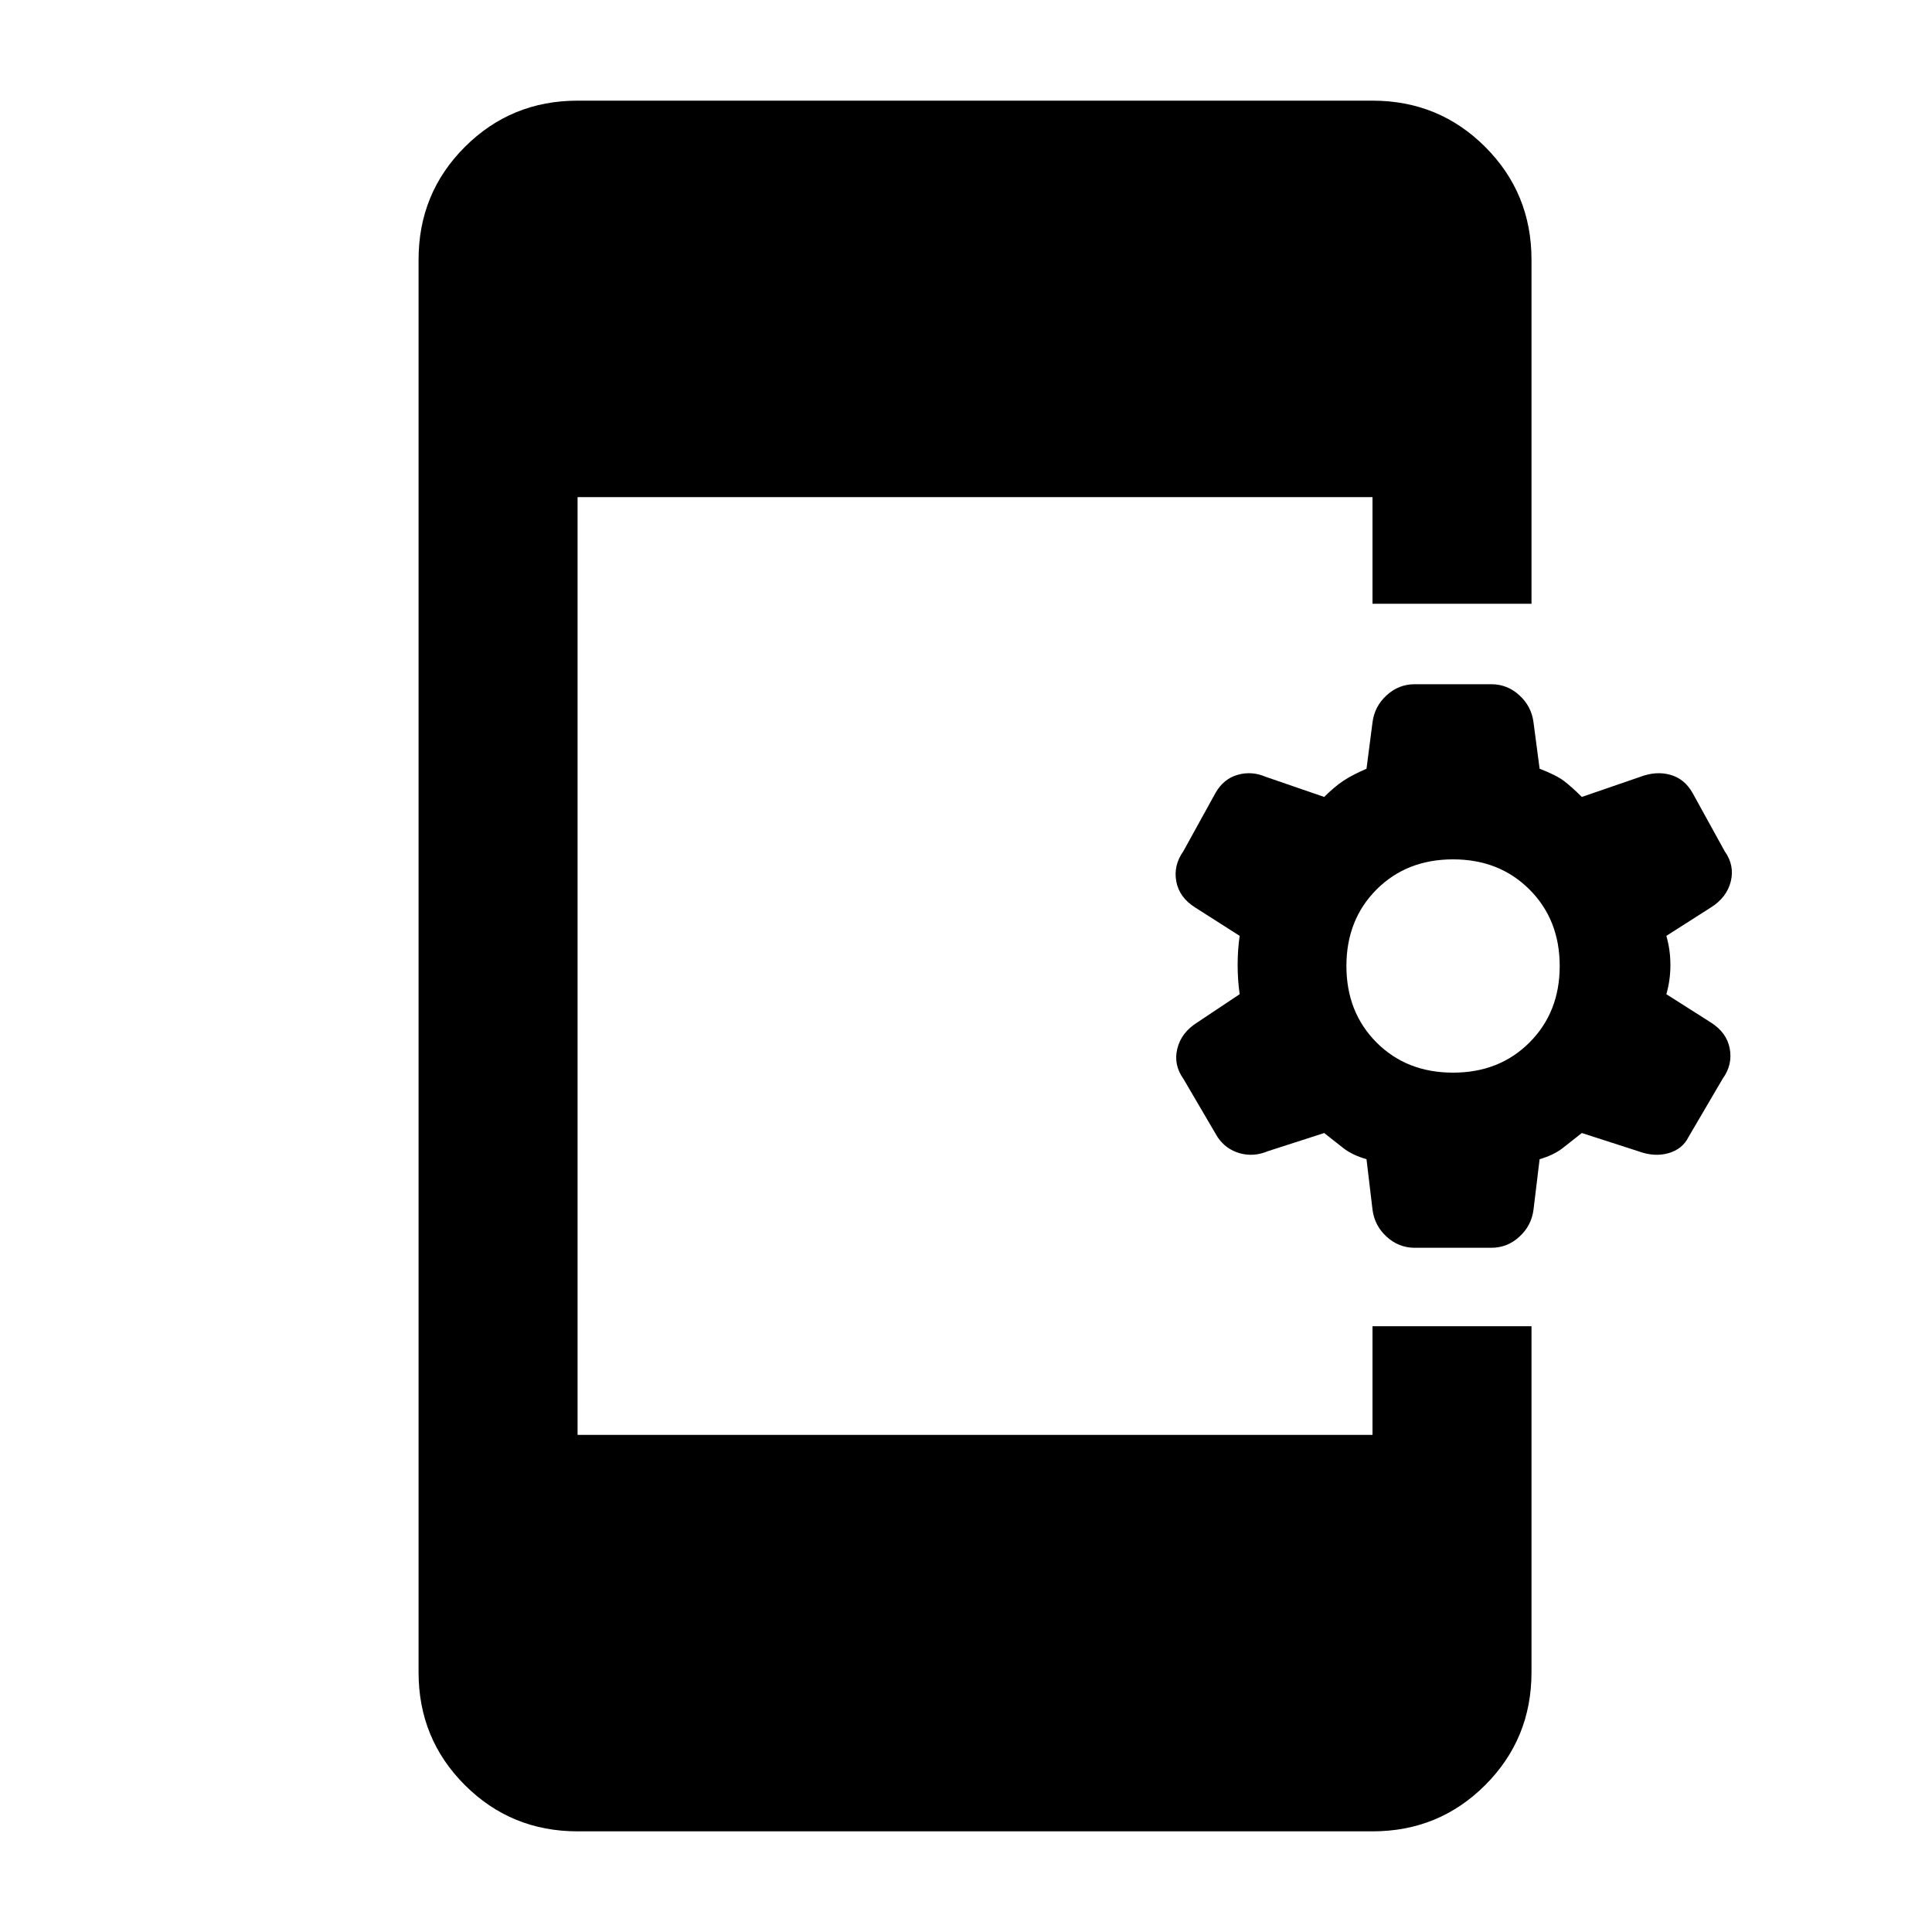 <svg xmlns="http://www.w3.org/2000/svg" height="20" width="20"><path d="M5.979 18.958q-.687 0-1.167-.479-.479-.479-.479-1.167V2.688q0-.688.479-1.167.48-.479 1.167-.479h8.229q.688 0 1.167.479.479.479.479 1.167V6.25h-1.646V5.146H5.979v9.708h8.229v-1.125h1.646v3.583q0 .688-.479 1.167-.479.479-1.167.479Zm8.667-6.041q-.167 0-.292-.115-.125-.114-.146-.281L14.146 12q-.146-.042-.24-.115l-.198-.156-.583.188q-.146.062-.292.021-.145-.042-.229-.167l-.354-.604q-.104-.146-.062-.313.041-.166.208-.271l.437-.291q-.021-.146-.021-.302 0-.157.021-.302l-.458-.292q-.167-.104-.198-.271-.031-.167.073-.313l.333-.604q.084-.146.229-.187.146-.042.292.021l.604.208q.104-.104.198-.167.094-.062.24-.125l.062-.479q.021-.167.146-.281.125-.115.292-.115h.792q.166 0 .291.115.125.114.146.281l.063.479q.166.063.25.125.083.063.187.167l.604-.208q.167-.063.313-.021.146.041.229.187l.333.604q.104.146.063.313-.042.167-.209.271l-.458.292q.042.145.042.302 0 .156-.042.302l.458.291q.167.105.198.271.032.167-.073.313l-.354.604q-.062.125-.208.167-.146.041-.313-.021l-.583-.188-.198.156q-.094.073-.239.115l-.063.521q-.021.167-.146.281-.125.115-.291.115Zm.396-1.813q.479 0 .791-.312.313-.313.313-.792 0-.479-.313-.792-.312-.312-.791-.312-.48 0-.792.312-.312.313-.312.792 0 .479.312.792.312.312.792.312Z"/></svg>